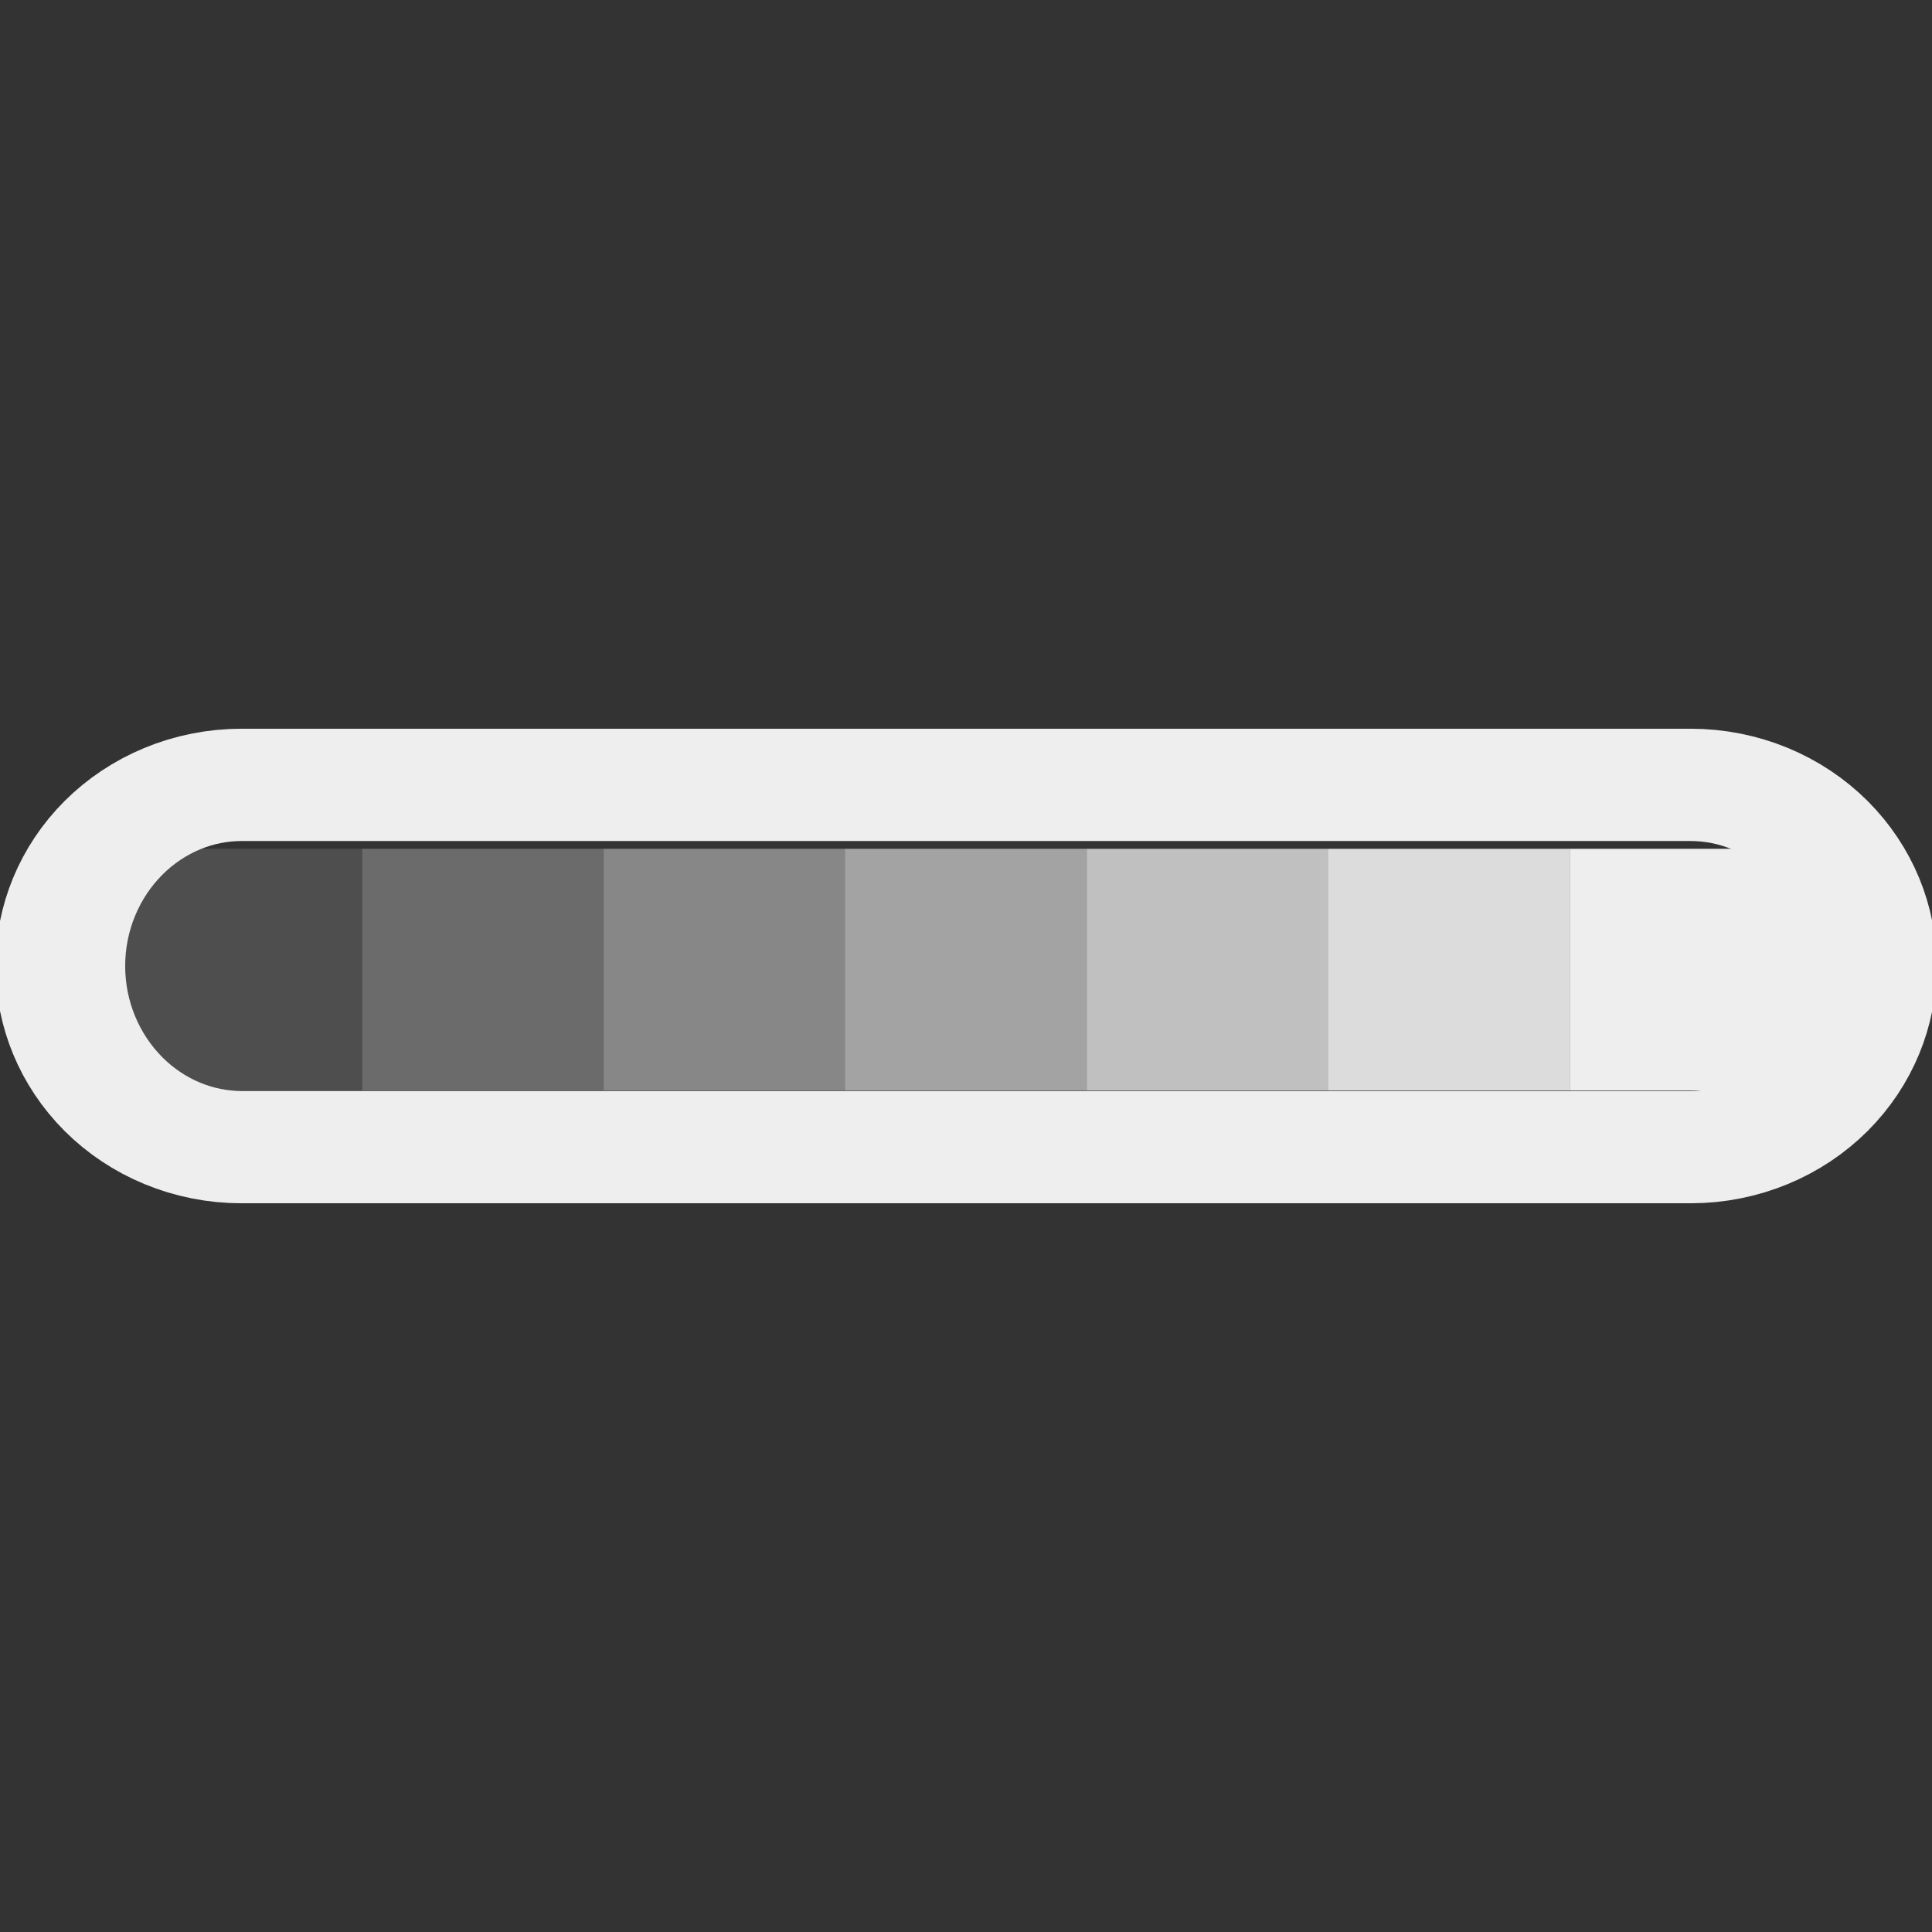 <?xml version="1.0" encoding="UTF-8" standalone="no"?><!DOCTYPE svg PUBLIC "-//W3C//DTD SVG 1.1//EN" "http://www.w3.org/Graphics/SVG/1.1/DTD/svg11.dtd"><svg width="16px" height="16px" version="1.1" xmlns="http://www.w3.org/2000/svg" xmlns:xlink="http://www.w3.org/1999/xlink" xml:space="preserve" xmlns:serif="http://www.serif.com/" style="fill-rule:evenodd;clip-rule:evenodd;stroke-linecap:square;stroke-linejoin:round;stroke-miterlimit:2;"><rect width="100%" height="100%" fill="#333333" stroke="none"/><g transform="matrix(1,0,0,1,-21,-248)"><g id="type_sampler1D" transform="matrix(1,0,0,1,21,248)"><rect x="0" y="0" width="16" height="16" style="fill:none;"/><clipPath id="_clip1"><rect x="0" y="0" width="16" height="16"/></clipPath><g clip-path="url(#_clip1)"><g transform="matrix(1.154,0,0,1,-1.808,-81.5)"><path d="M13.7,88C14.045,88 14.375,88.158 14.619,88.439C14.863,88.721 15,89.102 15,89.5C15,89.898 14.863,90.279 14.619,90.561C14.375,90.842 14.045,91 13.7,91C11.209,91 5.791,91 3.3,91C2.955,91 2.625,90.842 2.381,90.561C2.137,90.279 2,89.898 2,89.5C2,89.102 2.137,88.721 2.381,88.439C2.625,88.158 2.955,88 3.3,88C5.791,88 11.209,88 13.7,88Z" style="fill:none;stroke:rgb(238,238,238);stroke-width:0.93px;"/></g><g transform="matrix(0.667,0,0,0.667,0.667,-51.333)"><rect x="0.5" y="87.5" width="3" height="3" style="fill:rgb(238,238,238);fill-opacity:0.15;"/></g><g transform="matrix(0.667,0,0,0.667,2.667,-51.333)"><rect x="0.5" y="87.5" width="3" height="3" style="fill:rgb(238,238,238);fill-opacity:0.3;"/></g><g transform="matrix(0.667,0,0,0.667,4.667,-51.333)"><rect x="0.5" y="87.5" width="3" height="3" style="fill:rgb(238,238,238);fill-opacity:0.45;"/></g><g transform="matrix(0.667,0,0,0.667,6.667,-51.333)"><rect x="0.5" y="87.5" width="3" height="3" style="fill:rgb(238,238,238);fill-opacity:0.6;"/></g><g transform="matrix(0.667,0,0,0.667,8.667,-51.333)"><rect x="0.5" y="87.5" width="3" height="3" style="fill:rgb(238,238,238);fill-opacity:0.75;"/></g><g transform="matrix(0.667,0,0,0.667,10.667,-51.333)"><rect x="0.5" y="87.5" width="3" height="3" style="fill:rgb(238,238,238);fill-opacity:0.9;"/></g><g transform="matrix(0.667,0,0,0.667,12.667,-51.333)"><rect x="0.5" y="87.5" width="3" height="3" style="fill:rgb(238,238,238);"/></g></g></g></g></svg>